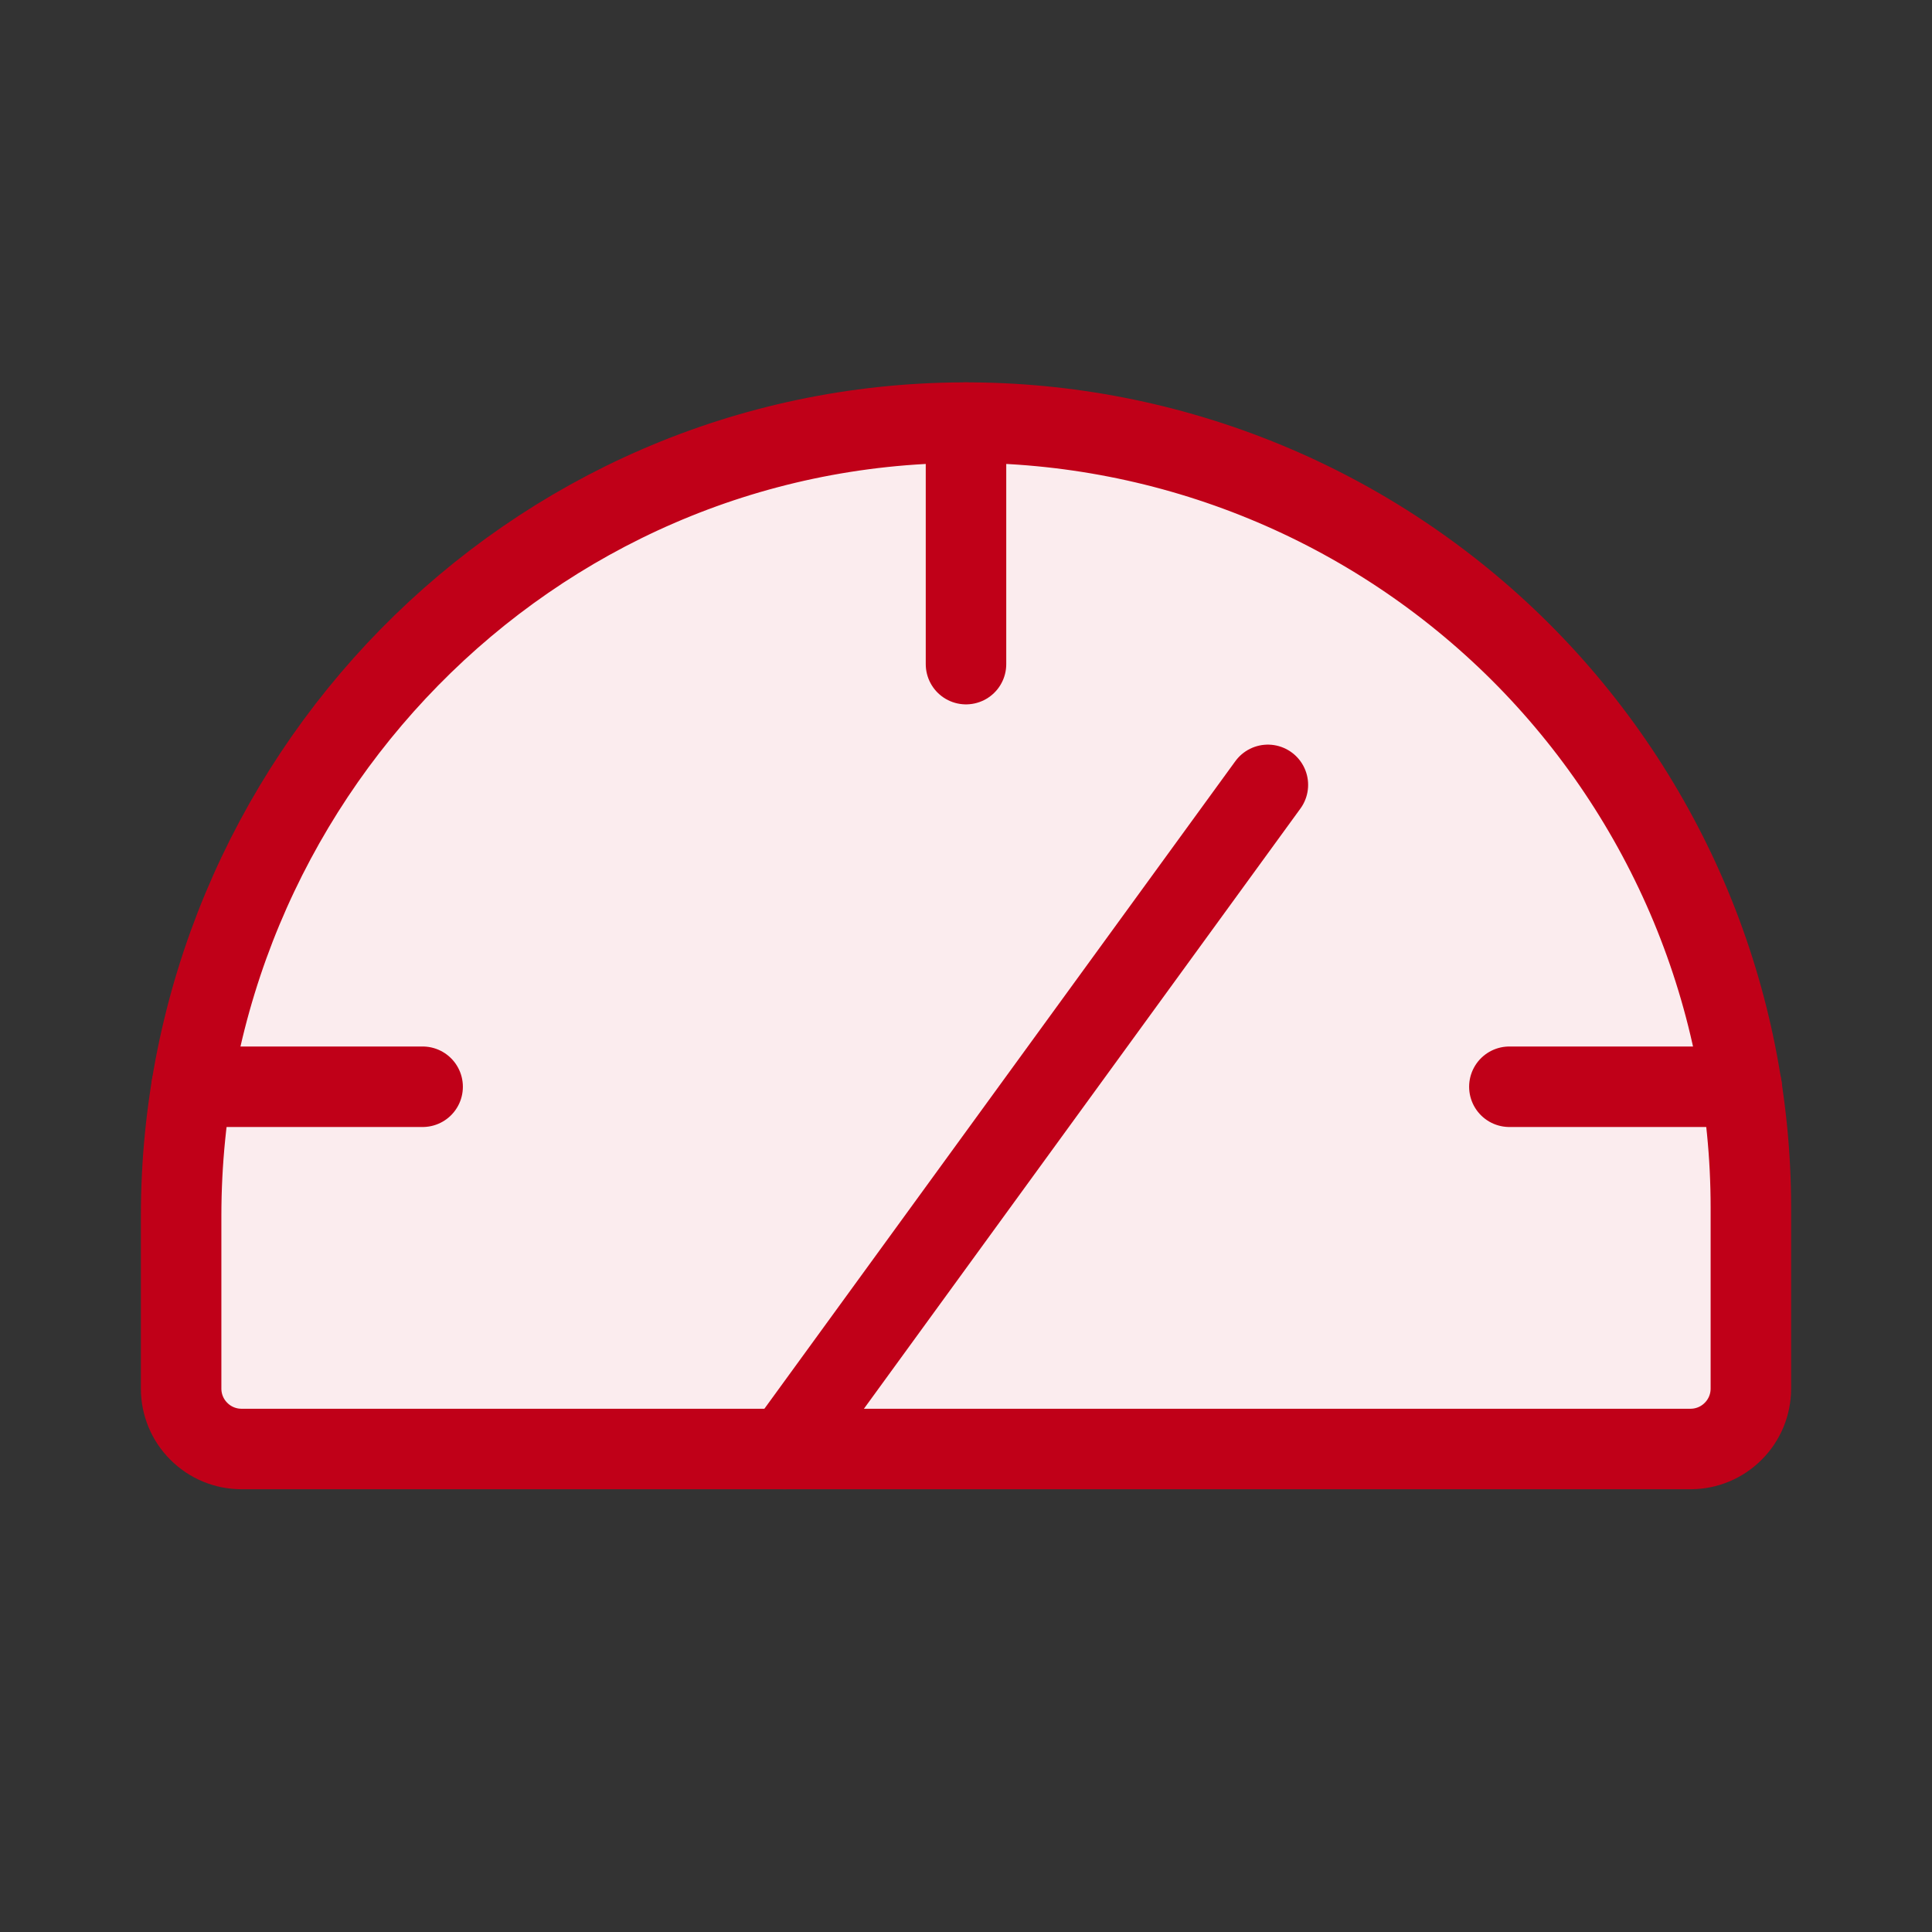 <svg width="24" height="24" viewBox="0 0 24 24" fill="none" xmlns="http://www.w3.org/2000/svg">
<rect x="0" y="0" width="24" height="24" fill="#333333" stroke="none"/>
<g clip-path="url(#clip0_7341_37106)">
<path d="M2.25 17.25V15.106C2.25 9.717 6.577 5.269 11.965 5.25C13.249 5.245 14.52 5.494 15.707 5.982C16.894 6.47 17.973 7.188 18.882 8.093C19.791 8.999 20.512 10.076 21.005 11.261C21.497 12.446 21.75 13.717 21.75 15V17.25C21.75 17.449 21.671 17.64 21.53 17.78C21.39 17.921 21.199 18 21 18H3C2.801 18 2.61 17.921 2.47 17.78C2.329 17.64 2.25 17.449 2.25 17.25Z" fill="#FBECEE"/>
<path d="M2.25 17.25V15.106C2.25 9.717 6.577 5.269 11.965 5.25C13.249 5.245 14.52 5.494 15.707 5.982C16.894 6.47 17.973 7.188 18.882 8.093C19.791 8.999 20.512 10.076 21.005 11.261C21.497 12.446 21.75 13.717 21.75 15V17.25C21.75 17.449 21.671 17.64 21.53 17.78C21.39 17.921 21.199 18 21 18H3C2.801 18 2.61 17.921 2.47 17.78C2.329 17.64 2.25 17.449 2.25 17.25Z" stroke="#C00018" stroke-linecap="round" stroke-linejoin="round"/>
<path d="M12 5.25V8.25" stroke="#C00018" stroke-linecap="round" stroke-linejoin="round"/>
<path d="M9.75 18L15.75 9.75" stroke="#C00018" stroke-linecap="round" stroke-linejoin="round"/>
<path d="M18.75 13.5H21.636" stroke="#C00018" stroke-linecap="round" stroke-linejoin="round"/>
<path d="M2.38 13.5H5.25" stroke="#C00018" stroke-linecap="round" stroke-linejoin="round"/>
</g>
<defs>
<clipPath id="clip0_7341_37106">
<rect width="24" height="24" fill="white"/>
</clipPath>
</defs>
</svg>
